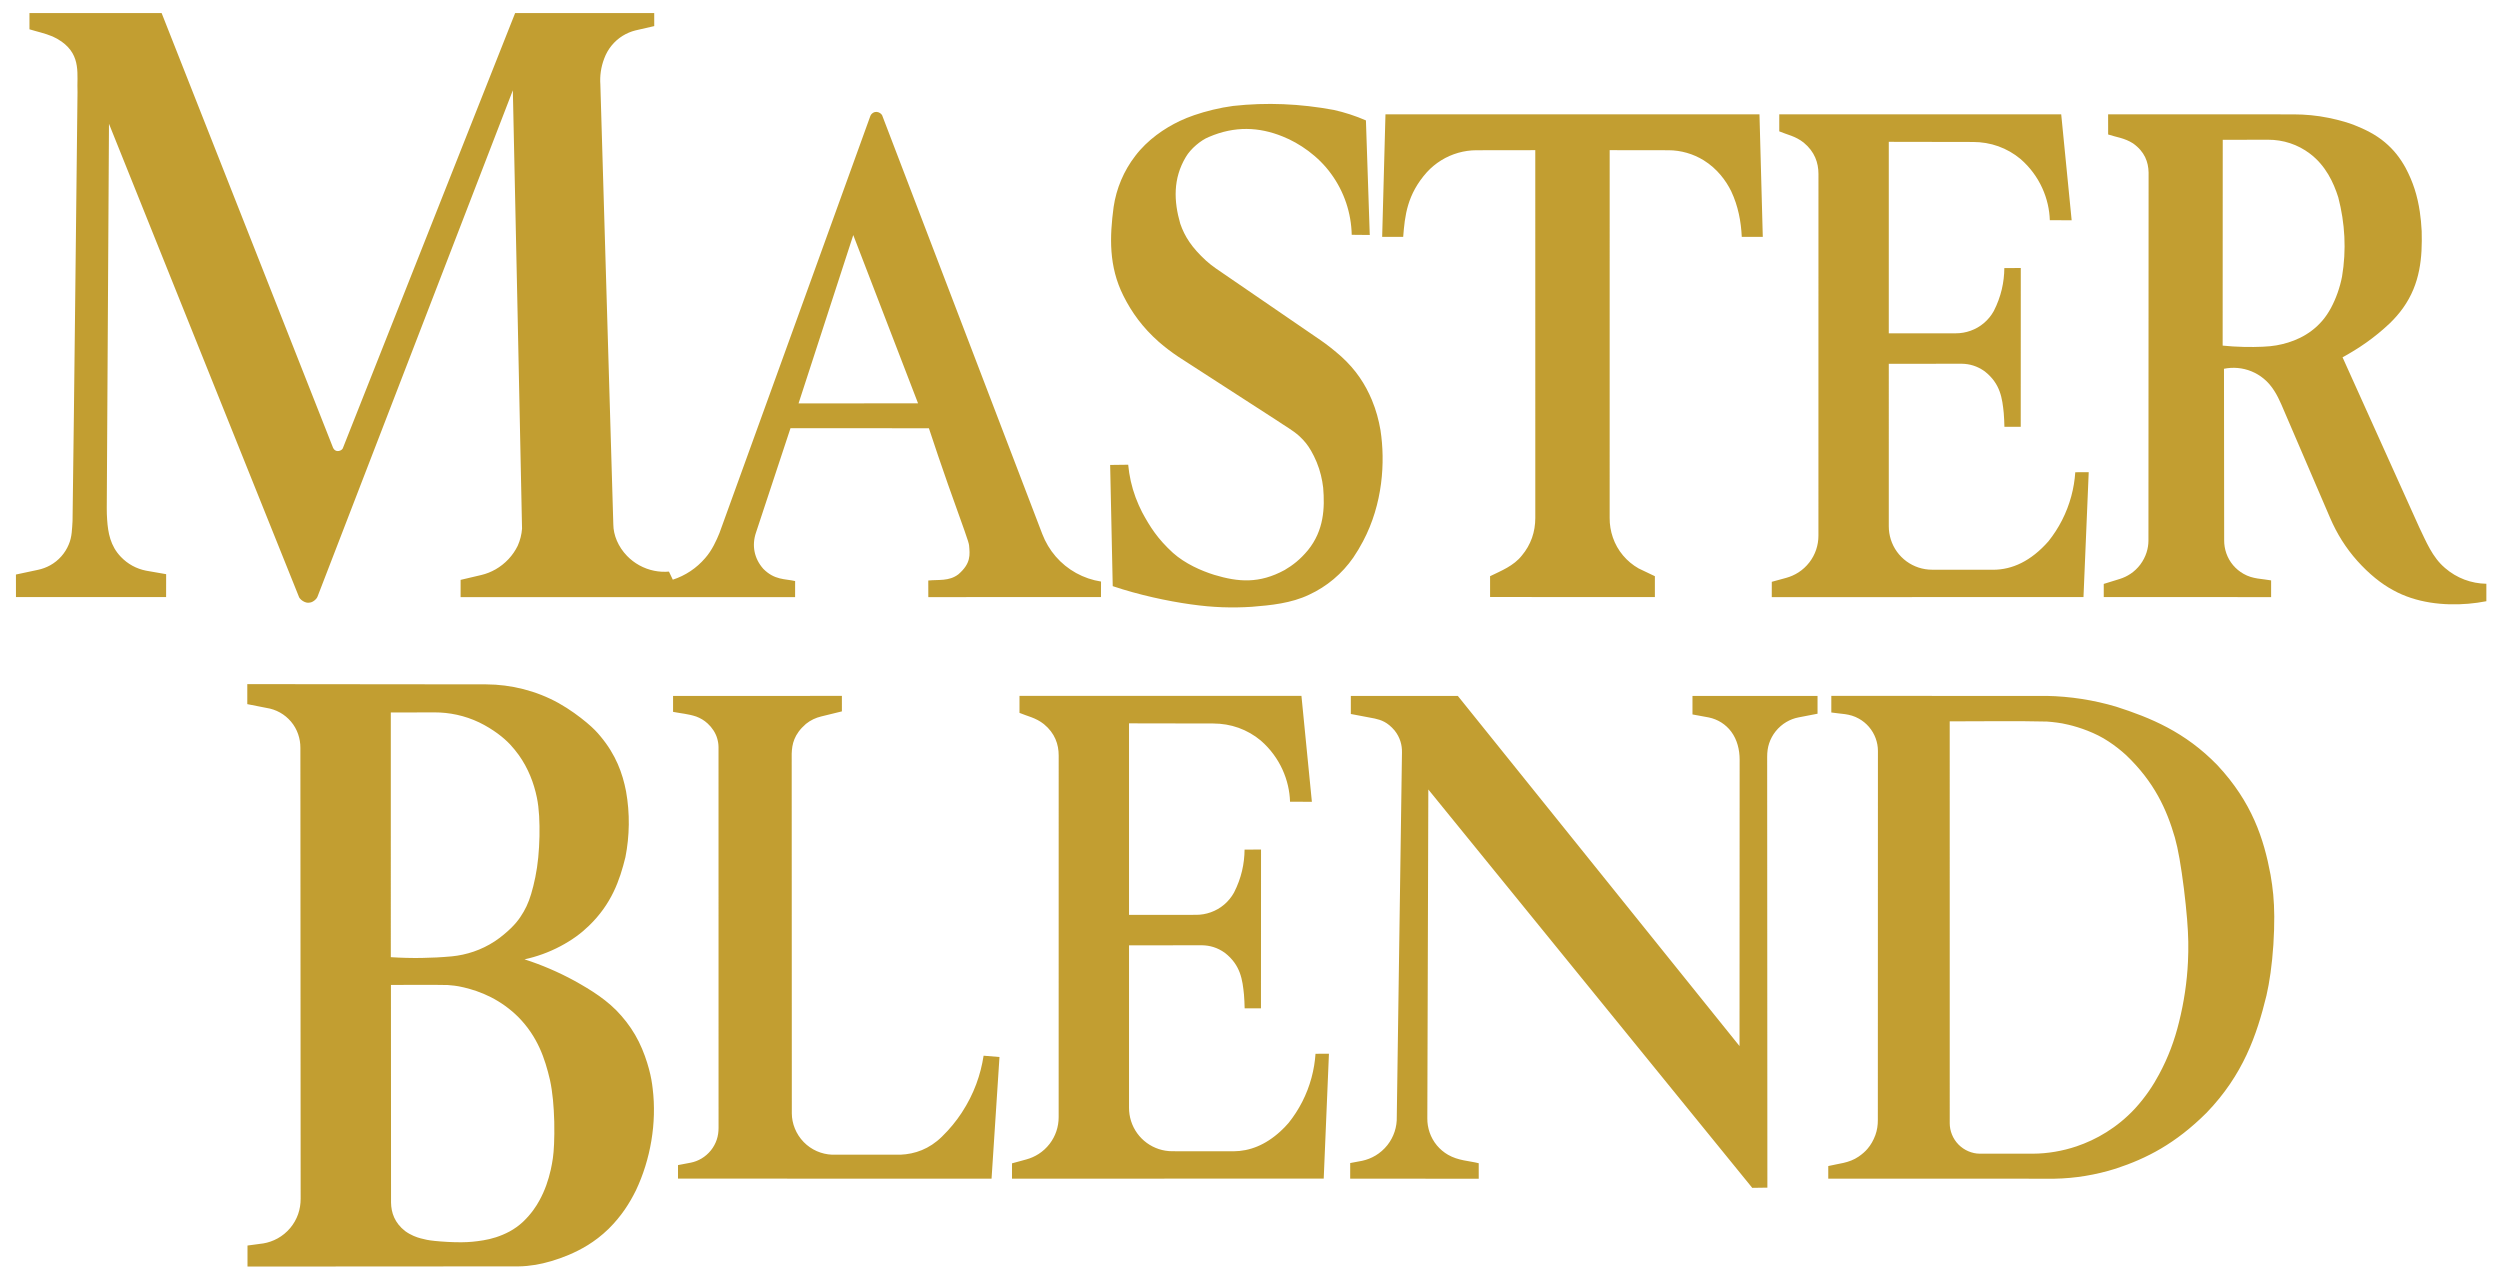 <?xml version="1.0" encoding="utf-8"?>
<!-- Generator: Adobe Illustrator 15.0.2, SVG Export Plug-In . SVG Version: 6.00 Build 0)  -->
<!DOCTYPE svg PUBLIC "-//W3C//DTD SVG 1.1//EN" "http://www.w3.org/Graphics/SVG/1.1/DTD/svg11.dtd">
<svg version="1.1" id="Layer_1" xmlns="http://www.w3.org/2000/svg" xmlns:xlink="http://www.w3.org/1999/xlink" x="0px" y="0px" viewBox="0 0 489.778 251.111" enable-background="new 0 0 489.778 251.111"
	 xml:space="preserve">
<path fill="#C29E31" d="M167.165,46.051l12.693,32.968l-23.412,0.01L167.165,46.051 M32.542,116.97l0.008-4.482l-3.946-0.689
	c-0.932-0.184-1.835-0.51-2.668-0.966c-0.833-0.457-1.594-1.043-2.249-1.731c-2.081-2.152-2.527-4.764-2.698-7.295
	c-0.053-0.752-0.077-1.508-0.073-2.264L21.35,24.25l37.165,92.549c0.106,0.561,1.269,1.502,2.197,1.249
	c0.535-0.038,1.353-0.66,1.523-1.238l38.236-99.119c0.601,28.63,1.24,57.254,1.803,85.89c-0.086,1.114-0.36,2.254-0.856,3.359
	c-0.461,0.937-1.059,1.807-1.769,2.572c-1.556,1.669-3.444,2.679-5.324,3.131l-4.085,0.961l-0.003,3.38l65.532-0.005l0.006-3.146
	c-1.969-0.452-4.035-0.16-6.234-2.392c-1.808-2.034-2.279-4.6-1.436-7.097l6.759-20.448l27.118,0.001
	c1.201,3.642,2.432,7.273,3.704,10.892c1.271,3.618,2.583,7.222,3.29,9.226c0.707,2.004,0.81,2.407,0.877,2.816
	c0.16,1.828,0.411,3.529-2.1,5.688c-1.817,1.392-3.899,1.001-5.893,1.212l0.006,3.251l33.827-0.015l0.01-3.035
	c-1.705-0.266-3.365-0.831-4.875-1.665s-2.873-1.938-4.002-3.243s-2.022-2.813-2.639-4.425l-31.284-81.795
	c-0.099-0.583-1.269-1.391-2.169-0.446c-0.098,0.113-0.179,0.242-0.229,0.382c-9.852,27.229-19.657,54.426-29.554,81.685
	c-0.578,1.429-1.468,3.415-2.805,4.918c-0.836,0.977-1.807,1.838-2.877,2.551c-1.07,0.713-2.238,1.278-3.461,1.675l-0.753-1.582
	c-1.869,0.158-3.909-0.186-5.822-1.244c-0.881-0.488-1.689-1.107-2.389-1.831c-1.718-1.774-2.675-4.05-2.689-6.176l-2.539-86.173
	c-0.118-1.676,0.105-3.398,0.764-5.114c0.328-0.889,0.798-1.725,1.39-2.464c1.32-1.641,3.018-2.59,4.698-3.018l3.706-0.851
	l-0.005-2.548h-27.25L67.203,87.719c-0.087,0.526-1.407,1.171-1.962-0.018L31.664,2.56H5.771v3.179
	c1.505,0.467,2.977,0.761,4.516,1.4c0.6,0.266,1.197,0.597,1.78,1.006c3.937,2.801,2.957,6.529,3.118,9.905
	c-0.324,28.002-0.595,56.001-0.973,84.007c-0.103,1.468-0.084,3.128-0.759,4.65c-0.348,0.831-0.833,1.604-1.428,2.279
	c-1.304,1.48-2.965,2.313-4.597,2.653l-4.307,0.919l0.007,4.408L32.542,116.97 M217.491,91.088l3.535-0.044
	c0.196,2.133,0.665,4.298,1.454,6.418c0.384,1.03,0.839,2.033,1.274,2.888c1.552,2.879,3.034,5.211,6.037,7.959
	c2.405,2.137,5.522,3.503,8.071,4.305c4.765,1.438,8.845,1.758,13.813-0.938c1.585-0.933,3.04-2.047,4.565-3.885
	c3.155-3.896,3.314-8.287,2.984-12.255c-0.179-1.563-0.583-3.34-1.273-4.995c-0.333-0.807-0.726-1.59-1.091-2.224
	c-0.665-1.147-1.315-1.956-2.295-2.865c-1.338-1.212-2.941-2.066-4.419-3.089l-19.238-12.431c-1.314-0.874-2.604-1.845-3.863-2.936
	c-3.206-2.832-5.323-5.795-6.946-9.021c-2.91-5.792-2.706-11.585-1.929-17.425c0.266-1.808,0.762-3.583,1.475-5.267
	c0.712-1.684,1.641-3.276,2.756-4.724c2.409-3.181,5.745-5.438,8.722-6.849c0.86-0.408,1.741-0.771,2.825-1.144
	c2.239-0.772,5.042-1.47,7.625-1.81c6.551-0.724,13.128-0.446,19.752,0.786c2.101,0.471,4.205,1.147,6.276,2.049l0.751,22.444
	l-3.534-0.033c-0.046-2.128-0.414-4.25-1.093-6.267c-0.68-2.018-1.669-3.931-2.923-5.65c-2.512-3.5-6.237-6.049-9.506-7.345
	c-4.652-1.886-9.403-2.081-14.446,0.088c-1.593,0.629-3.607,2.334-4.537,3.938c-2.526,4.228-2.355,8.663-1.089,13.049
	c0.871,2.524,2.24,4.665,5.073,7.267c0.609,0.541,1.246,1.052,1.917,1.513l20.452,14.017c1.401,0.958,2.753,2.045,4.092,3.226
	c2.94,2.66,4.726,5.475,6.004,8.511c0.848,2.04,1.348,3.94,1.691,5.928c0.96,6.272,0.458,14.456-3.414,21.762
	c-0.576,1.101-1.216,2.169-1.913,3.197c-1.087,1.568-2.383,2.992-3.844,4.221c-1.461,1.228-3.086,2.26-4.819,3.06
	c-3.522,1.676-7.432,2.061-11.215,2.363c-1.93,0.127-3.867,0.155-5.8,0.084c-1.933-0.071-3.862-0.242-6.149-0.563
	c-4.571-0.636-10.194-1.848-15.301-3.567L217.491,91.088 M271.428,22.404l-0.646,23.999l4.119,0.001
	c0.326-4.129,0.74-8.303,4.654-12.683c0.818-0.891,1.76-1.671,2.788-2.308c2.116-1.311,4.536-1.974,6.895-1.979l11.541-0.016
	l0.003,72.052c0,1.329-0.204,2.661-0.65,3.913c-0.445,1.252-1.117,2.423-1.973,3.44c-1.617,2.057-4.065,2.996-6.236,4.061v4.079
	l32.286,0.011v-4.09l-3.188-1.523c-1.154-0.658-2.193-1.521-3.048-2.538c-1.796-2.123-2.644-4.798-2.624-7.354l0.004-72.052
	l11.541,0.016c1.21,0.002,2.42,0.18,3.584,0.514c1.163,0.333,2.28,0.828,3.31,1.465c2.618,1.625,4.357,3.975,5.381,6.067
	c1.365,2.908,1.923,5.922,2.063,8.924l4.118-0.001l-0.649-23.998L271.428,22.404 M409.203,92.511l-2.631,0.006
	c-0.21,3.109-1.024,6.325-2.602,9.414c-0.745,1.459-1.64,2.843-2.663,4.123c-3.437,3.894-7.09,5.553-10.804,5.569l-12.008-0.011
	c-0.888-0.001-1.776-0.145-2.62-0.421c-0.845-0.276-1.645-0.687-2.362-1.211c-0.717-0.524-1.352-1.162-1.871-1.882
	c-1.081-1.491-1.611-3.271-1.606-4.991V71.272l14.353-0.009c1.442,0.032,2.926,0.409,4.438,1.489
	c3.105,2.434,3.437,5.319,3.73,8.164c0.08,0.898,0.105,1.802,0.131,2.705l3.197-0.006l0.011-31.108l-3.223,0.009
	c-0.024,2.762-0.622,5.594-2.07,8.424c-0.488,0.877-1.132,1.668-1.894,2.322c-1.594,1.373-3.608,2.042-5.533,2.036l-13.141,0.006
	V27.785l16.518,0.029c1.679,0.003,3.36,0.278,4.94,0.844c1.581,0.566,3.062,1.414,4.35,2.49c3.821,3.32,5.617,7.85,5.74,11.994
	l4.277,0.007l-2.045-20.745l-55.237-0.004l-0.001,3.333c1.498,0.648,3.152,0.908,4.791,2.208c2.163,1.789,2.885,3.955,2.888,6.123
	l-0.005,70.89c0,0.932-0.152,1.864-0.451,2.747c-0.298,0.883-0.743,1.716-1.31,2.456c-1.271,1.653-2.925,2.608-4.563,3.056
	l-2.813,0.77l-0.004,3l61.068-0.009L409.203,92.511"/>
<path fill="#C29E31" d="M435.46,27.391l8.883-0.017c1.461-0.003,2.924,0.222,4.311,0.681c1.388,0.459,2.699,1.147,3.865,2.028
	c3.079,2.315,4.653,5.646,5.579,8.595c1.321,5.08,1.612,10.296,0.729,15.538c-0.211,1.077-0.504,2.138-0.871,3.174
	c-0.368,1.035-0.81,2.045-1.297,2.947c-0.488,0.902-1.021,1.697-1.636,2.425c-2.636,3.108-6.108,4.377-9.06,4.901
	c-0.789,0.135-1.586,0.214-2.664,0.264c-2.21,0.104-5.209,0.061-7.856-0.22L435.46,27.391 M444.937,116.979v-3.273
	c-1.699-0.327-3.592-0.233-5.406-1.289c-0.77-0.432-1.462-1.004-2.033-1.679c-1.199-1.409-1.77-3.185-1.759-4.883l-0.035-33.607
	c1.718-0.353,3.62-0.228,5.414,0.513c0.851,0.351,1.648,0.829,2.358,1.414c1.7,1.38,2.706,3.328,3.462,5.054l9.546,22.21
	c0.661,1.537,1.431,3.029,2.324,4.443s1.904,2.756,3.018,4.004c2.301,2.561,4.684,4.476,6.976,5.713
	c4.544,2.538,9.961,3.084,14.766,2.682c1.188-0.1,2.368-0.265,3.537-0.494l-0.001-3.421c-1.47-0.022-2.937-0.3-4.312-0.821
	c-1.374-0.522-2.656-1.289-3.767-2.252c-2.523-2.119-3.749-5.272-5.079-8.001l-15.015-33.292c3.114-1.706,6.154-3.728,9.298-6.702
	c0.922-0.902,1.79-1.884,2.546-2.947c3.406-4.767,3.797-9.938,3.659-15.069c-0.061-1.328-0.199-2.652-0.367-3.799
	c-0.475-3.171-1.301-5.798-2.794-8.613c-0.499-0.909-1.092-1.824-1.771-2.671c-0.68-0.846-1.445-1.625-2.278-2.321
	c-1.81-1.533-3.964-2.571-5.982-3.368c-0.564-0.22-1.137-0.424-1.978-0.668c-1.761-0.518-4.274-1.065-6.477-1.265
	c-1.141-0.112-2.287-0.168-3.434-0.169l-36.35-0.012l0.005,3.953c1.541,0.519,3.203,0.667,4.876,1.743
	c2.298,1.625,3.006,3.663,3.049,5.709l-0.029,72.154c-0.015,1.501-0.469,3.132-1.594,4.647c-1.128,1.492-2.577,2.373-4.021,2.822
	l-3.142,0.973l0.002,2.582L444.937,116.979"/>
<path fill="#C29E31" d="M250.859,221.632c-2.961,2.712-6.052,3.897-9.203,3.919l-12.007-0.012c-0.889-0.001-1.776-0.145-2.621-0.421
	s-1.645-0.688-2.362-1.211c-0.717-0.524-1.352-1.162-1.872-1.882c-1.081-1.491-1.611-3.271-1.606-4.991V185.2l14.353-0.009
	c1.442,0.032,2.926,0.409,4.438,1.489c3.106,2.435,3.437,5.319,3.73,8.164c0.081,0.897,0.106,1.802,0.131,2.705l3.197-0.007
	l0.012-31.108l-3.223,0.01c-0.024,2.762-0.622,5.594-2.071,8.424c-0.488,0.877-1.131,1.668-1.893,2.321
	c-1.594,1.373-3.608,2.042-5.534,2.036l-13.141,0.006v-37.519l16.518,0.029c1.679,0.003,3.36,0.278,4.941,0.845
	c1.581,0.566,3.061,1.413,4.35,2.49c3.82,3.319,5.616,7.85,5.739,11.994l4.277,0.007l-2.044-20.746l-55.238-0.003v3.332
	c1.497,0.648,3.151,0.908,4.791,2.208c2.164,1.789,2.885,3.956,2.888,6.123l-0.005,70.89c0,0.932-0.152,1.864-0.451,2.747
	c-0.298,0.883-0.743,1.716-1.31,2.456c-1.271,1.653-2.925,2.608-4.563,3.057l-2.813,0.77l-0.004,3l61.069-0.009l1.023-24.463
	l-2.63,0.006c-0.21,3.108-1.025,6.325-2.602,9.413c-0.746,1.46-1.64,2.843-2.663,4.123
	C251.961,220.563,251.426,221.115,250.859,221.632 M383.7,224.237c-1.152-1.167-1.727-2.716-1.726-4.187l-0.004-78.729
	c6.353,0.014,12.7-0.116,19.06,0.04c0.649,0.047,1.296,0.115,1.942,0.2c0.646,0.084,1.29,0.184,2.328,0.438
	c2.011,0.479,5.202,1.525,7.794,3.265c1.245,0.81,2.411,1.738,3.424,2.664c5.563,5.303,7.968,10.673,9.566,16.162
	c0.337,1.219,0.611,2.454,0.904,4.129s0.605,3.789,0.868,5.909c0.264,2.12,0.479,4.246,0.62,5.972
	c0.275,3.359,0.292,5.613,0.169,8.354c-0.19,3.92-0.767,7.859-1.75,11.788c-0.869,3.567-2.115,6.933-3.922,10.267
	c-1.075,2.015-2.578,4.35-4.724,6.692c-3.479,3.739-7.571,6.077-11.422,7.378c-2.776,0.932-5.674,1.429-8.55,1.44h-10.417
	c-0.773,0-1.544-0.179-2.256-0.483C384.896,225.233,384.244,224.788,383.7,224.237 M101.578,248.099
	c1.115-0.011,2.235-0.127,3.349-0.308c1.807-0.296,4.216-0.975,6.518-1.952c2.268-0.97,5.033-2.416,7.778-5.085
	c2.551-2.523,4.116-5.035,5.361-7.542c2.872-6.058,4.105-13.237,3.283-19.945c-0.132-1.155-0.313-2.306-0.731-3.856
	s-1.076-3.501-1.985-5.33c-0.908-1.83-2.068-3.538-3.421-5.076c-2.608-3.03-5.972-5.064-9.157-6.844
	c-3.206-1.751-6.497-3.147-9.813-4.215c2.353-0.512,4.724-1.348,7.033-2.569c1.107-0.585,2.173-1.247,3.103-1.918
	s1.723-1.352,2.471-2.078c4.431-4.271,6.049-8.907,7.162-13.465c0.815-4.136,0.9-8.558,0.118-12.905
	c-0.685-3.521-1.969-7.128-5.013-10.768c-0.657-0.796-1.357-1.557-2.702-2.682c-1.344-1.124-3.332-2.613-5.485-3.813
	c-4.407-2.447-9.367-3.654-14.203-3.673l-46.797-0.048v3.922l3.763,0.741c0.924,0.141,1.823,0.446,2.639,0.901
	s1.549,1.059,2.153,1.771c1.27,1.489,1.864,3.371,1.848,5.167l0.052,88.301c0.001,1.034-0.156,2.072-0.5,3.048
	s-0.865,1.89-1.527,2.686c-1.461,1.75-3.39,2.712-5.27,3.033l-3.117,0.418v4.119L101.578,248.099 M414.563,228.93
	c5.955-1.967,11.645-4.853,17.751-10.951c7.126-7.399,9.812-15.151,11.71-22.943c0.309-1.377,0.569-2.765,0.8-4.429
	c0.23-1.665,0.431-3.605,0.558-5.552s0.18-3.897,0.172-5.529c-0.019-3.172-0.271-5.481-0.73-8.158
	c-1.31-7.036-3.62-14.184-10.398-21.447c-6.36-6.567-13.158-9.319-19.853-11.476c-4.443-1.317-9.027-2.019-13.588-2.109
	l-42.209-0.002v3.25c1.711,0.292,3.583,0.161,5.413,1.214c0.742,0.415,1.41,0.963,1.964,1.608c1.163,1.353,1.752,3.053,1.755,4.683
	l-0.017,72.35c0.007,0.972-0.132,1.979-0.489,2.956c-0.395,1.054-0.89,1.91-1.524,2.654c-0.417,0.507-1.039,1.057-1.761,1.55
	c-1.884,1.292-3.928,1.345-5.939,1.844v2.473l44.344,0.005C406.511,230.85,410.543,230.201,414.563,228.93 M279.629,219.099
	l0.196-64.432l63.46,78.045l2.965-0.042l-0.041-84.438c0-0.887,0.109-1.778,0.391-2.62c0.28-0.842,0.71-1.634,1.262-2.329
	c1.232-1.54,2.854-2.413,4.446-2.729l3.769-0.729v-3.485l-24.501,0.005v3.621l3.194,0.588c0.869,0.178,1.707,0.514,2.457,0.988
	c0.749,0.475,1.412,1.088,1.942,1.799c1.177,1.579,1.641,3.574,1.645,5.424l-0.023,56.171l-55.181-68.592l-20.967,0.002v3.53
	l4.67,0.887c1.283,0.285,2.513,0.705,3.909,2.348c1.063,1.341,1.478,2.835,1.44,4.327l-1.017,71.342
	c0.028,0.993-0.116,1.99-0.427,2.934s-0.787,1.831-1.4,2.612c-1.369,1.733-3.18,2.705-4.956,3.086l-2.345,0.439l-0.001,3.061
	l25.184,0.011l-0.002-3.036c-1.898-0.483-3.986-0.486-6.021-1.658c-0.826-0.479-1.566-1.104-2.177-1.839
	C280.222,222.855,279.611,220.936,279.629,219.099 M188.384,218.04c-1.046,1.582-2.302,3.143-3.857,4.654
	c-2.477,2.428-5.287,3.402-8.109,3.524H163.02c-1.038-0.043-2.068-0.28-3.018-0.702c-0.949-0.421-1.817-1.025-2.542-1.77
	c-1.536-1.576-2.325-3.647-2.334-5.619l-0.024-70.48c0.065-1.842,0.43-3.776,2.784-5.824c0.915-0.739,1.943-1.208,2.971-1.456
	l4.08-1.001l-0.001-3.034l-33.075,0.014l0,3.115c1.511,0.306,2.976,0.393,4.542,0.918c0.819,0.318,1.507,0.697,2.234,1.364
	c0.862,0.781,1.562,1.853,1.858,2.886c0.173,0.568,0.272,1.161,0.272,1.755l0.007,74.594c0,0.785-0.108,1.574-0.361,2.318
	c-0.252,0.745-0.636,1.444-1.126,2.06c-1.096,1.36-2.53,2.139-3.94,2.42l-2.519,0.481v2.649l61.43,0.007l1.553-23.831l-3.111-0.258
	C192.126,210.518,190.864,214.258,188.384,218.04 M76.564,139.586l8.587-0.021c2.854-0.001,5.857,0.592,8.728,1.963
	c1.354,0.649,2.63,1.458,3.619,2.182c2.065,1.532,3.071,2.769,4.155,4.231c1.833,2.584,2.941,5.45,3.53,8.321
	c0.453,2.196,0.553,4.806,0.506,7.586c-0.062,2.808-0.302,5.51-0.815,8.007c-0.236,1.168-0.526,2.325-0.816,3.284
	c-0.537,1.788-1.155,3.101-2.15,4.567c-0.46,0.673-0.971,1.311-1.797,2.119s-1.967,1.786-3.214,2.605
	c-2.591,1.698-5.512,2.648-8.387,2.931c-3.98,0.365-7.962,0.418-11.946,0.16V139.586 M76.588,192.962
	c3.708,0.005,7.413-0.061,11.125,0.016c0.443,0.028,0.885,0.071,1.326,0.127c0.96,0.107,2.582,0.472,4.302,1.053
	c1.932,0.675,3.746,1.569,5.563,2.862c0.898,0.644,1.803,1.396,2.633,2.225c3.806,3.863,5.227,8.137,6.205,12.317
	c0.528,2.417,0.764,5.224,0.843,8.209c0.038,1.598,0.012,3.195-0.039,4.382c-0.099,2.264-0.302,3.402-0.648,5.025
	c-0.471,2.082-1.144,4.037-2.2,5.969c-0.607,1.136-1.616,2.676-3.224,4.21c-0.802,0.749-1.702,1.396-2.667,1.918
	c-1.758,0.937-3.568,1.469-5.087,1.71c-1.584,0.266-2.812,0.376-4.287,0.389c-0.822,0.008-1.771-0.016-2.717-0.066
	c-0.947-0.051-1.892-0.128-2.571-0.198c-1.291-0.133-1.852-0.273-2.727-0.501c-0.788-0.206-1.926-0.609-3.063-1.435
	c-2.041-1.604-2.717-3.593-2.747-5.568L76.588,192.962"/>
</svg>
